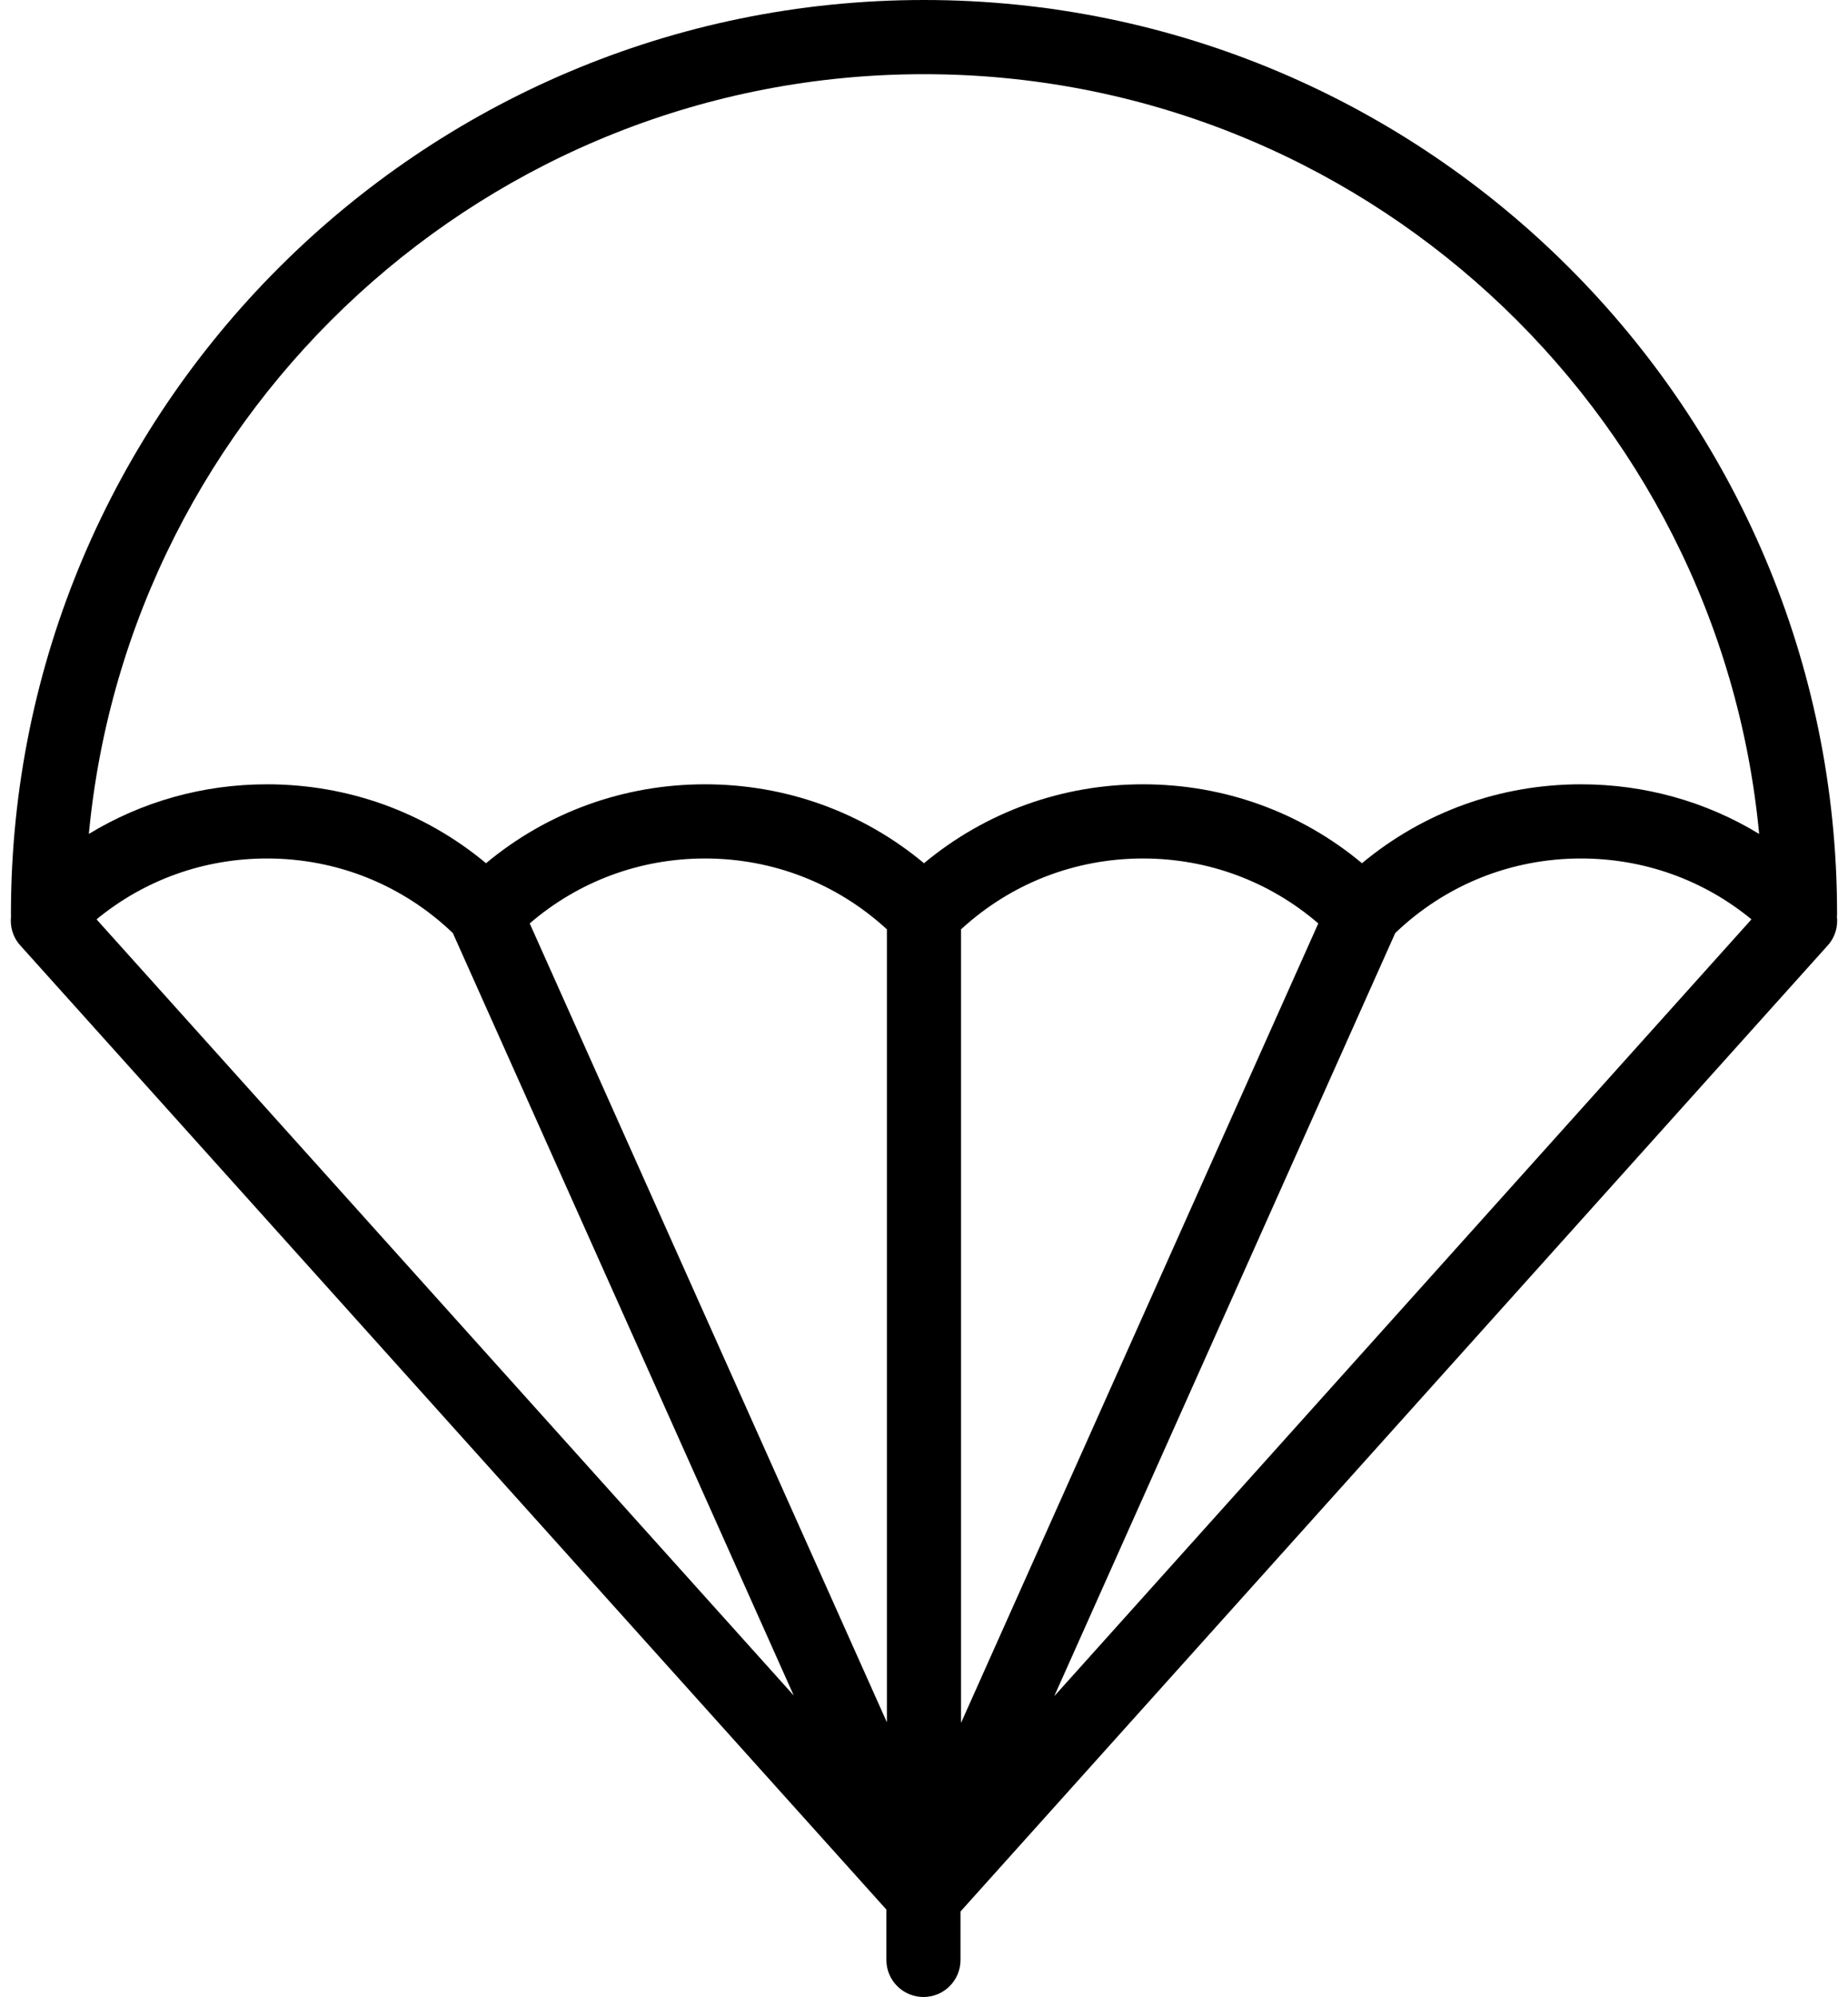 <svg width="25" height="27" viewBox="0 0 25 27" fill="none" xmlns="http://www.w3.org/2000/svg">
<path d="M24.85 12.39C24.851 12.381 24.852 12.372 24.852 12.363C24.852 12.36 24.852 12.358 24.852 12.356C24.852 12.355 24.852 12.354 24.852 12.352C24.852 5.541 19.311 0 12.5 0C5.689 0 0.148 5.541 0.148 12.352C0.148 12.365 0.149 12.378 0.149 12.39C0.134 12.527 0.173 12.67 0.273 12.781L11.991 25.818V26.499C11.991 26.776 12.216 27 12.493 27C12.77 27 12.994 26.776 12.994 26.499V25.844L24.727 12.781C24.827 12.67 24.866 12.527 24.85 12.39ZM1.306 12.43C1.954 11.897 2.759 11.607 3.612 11.607C4.558 11.607 5.445 11.964 6.126 12.615L10.738 22.924L1.306 12.43ZM11.998 23.286L7.166 12.485C7.826 11.917 8.656 11.607 9.537 11.607C10.459 11.607 11.325 11.946 11.998 12.565V23.286ZM14.262 22.933L18.875 12.615C19.555 11.964 20.442 11.607 21.388 11.607C22.241 11.607 23.046 11.897 23.694 12.43L14.262 22.933ZM13.001 23.294V12.565C13.674 11.946 14.541 11.607 15.463 11.607C16.344 11.607 17.174 11.917 17.834 12.485L13.001 23.294ZM21.388 10.604C21.388 10.604 21.388 10.604 21.388 10.604C20.292 10.604 19.256 10.98 18.425 11.671C17.595 10.979 16.559 10.604 15.463 10.604C15.463 10.604 15.463 10.604 15.463 10.604C14.366 10.604 13.331 10.98 12.5 11.671C11.669 10.979 10.634 10.604 9.537 10.604C9.537 10.604 9.537 10.604 9.537 10.604C8.441 10.604 7.405 10.98 6.575 11.671C5.744 10.979 4.708 10.604 3.612 10.604C2.747 10.604 1.92 10.838 1.202 11.275C1.746 5.521 6.605 1.003 12.5 1.003C18.395 1.003 23.254 5.521 23.798 11.275C23.08 10.838 22.253 10.604 21.388 10.604Z" fill="black"/>
</svg>
